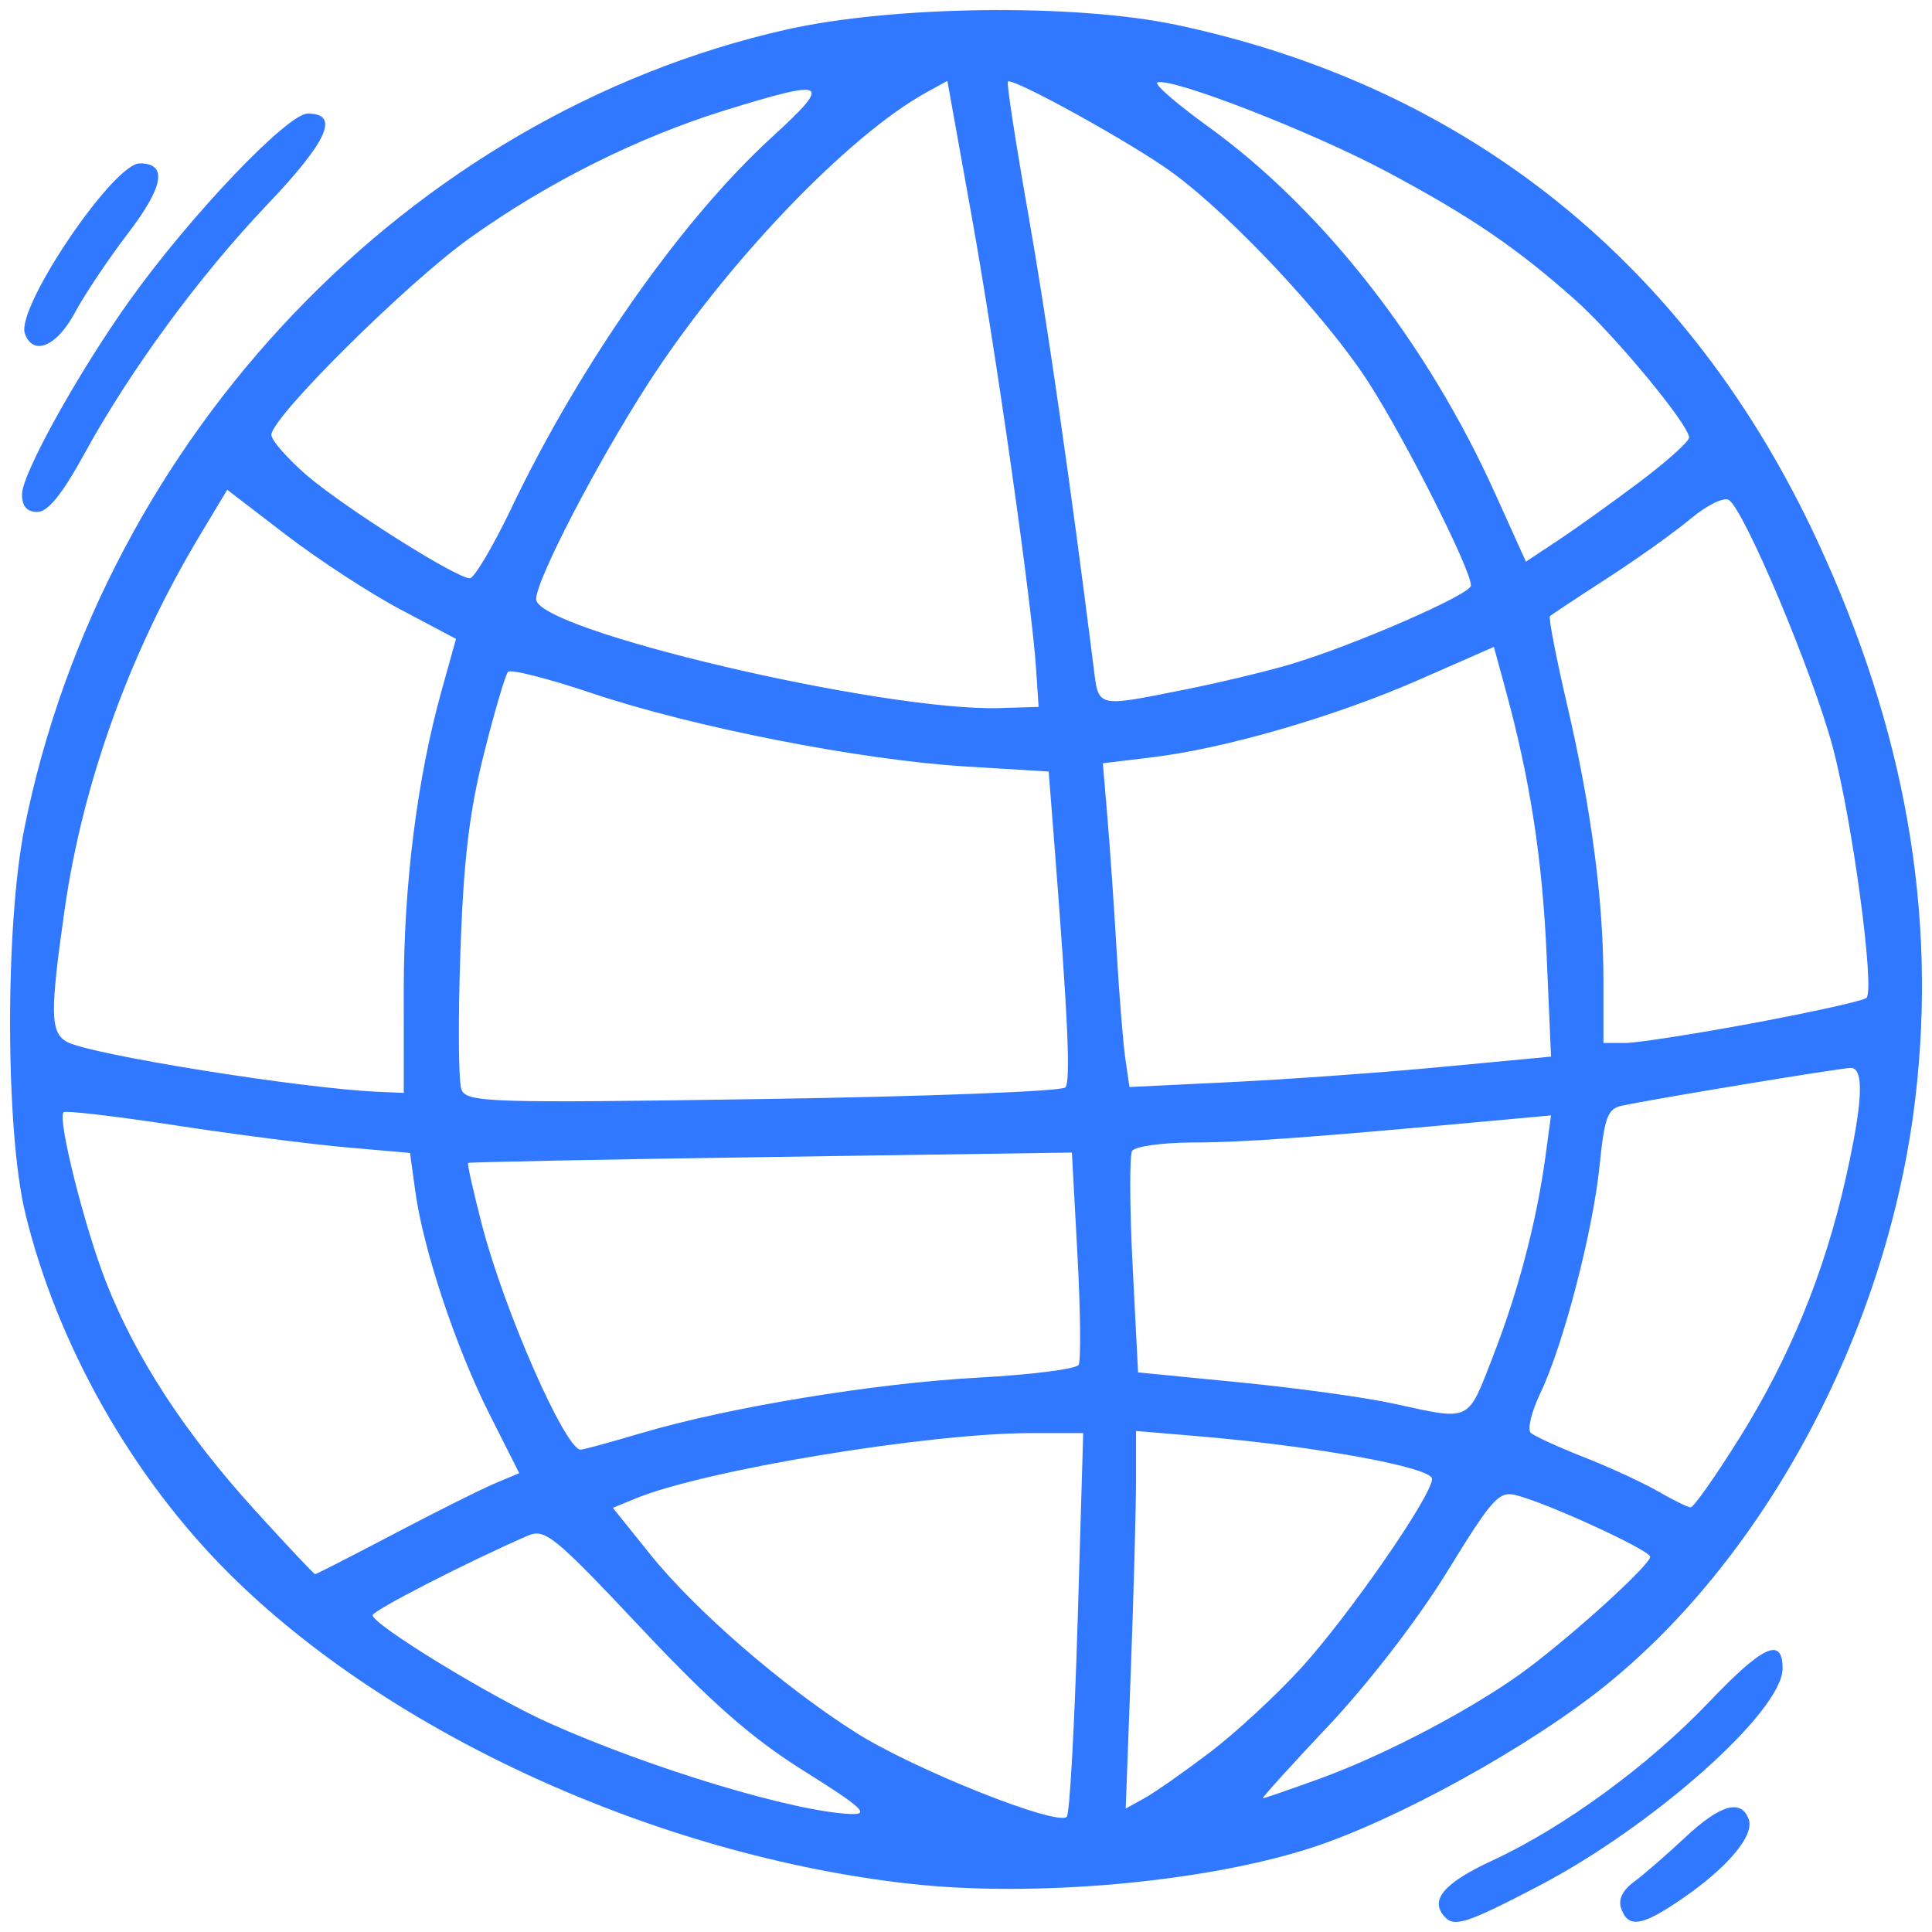 <?xml version="1.0" encoding="UTF-8" standalone="no"?>
<!-- Created with Inkscape (http://www.inkscape.org/) -->

<svg
   xmlns:dc="http://purl.org/dc/elements/1.1/"
   xmlns:cc="http://creativecommons.org/ns#"
   xmlns:rdf="http://www.w3.org/1999/02/22-rdf-syntax-ns#"
   xmlns:svg="http://www.w3.org/2000/svg"
   xmlns="http://www.w3.org/2000/svg"
   xmlns:sodipodi="http://sodipodi.sourceforge.net/DTD/sodipodi-0.dtd"
   xmlns:inkscape="http://www.inkscape.org/namespaces/inkscape"
   width="48px"
   height="48px"
   viewBox="0 0 48 48"
   version="1.1"
   id="SVGRoot"
   inkscape:version="0.92.4 (5da689c313, 2019-01-14)"
   sodipodi:docname="adv4.svg">
  <defs
     id="defs4874" />
  <sodipodi:namedview
     id="base"
     pagecolor="#ffffff"
     bordercolor="#666666"
     borderopacity="1.0"
     inkscape:pageopacity="0.0"
     inkscape:pageshadow="2"
     inkscape:zoom="10.666667"
     inkscape:cx="14.86158"
     inkscape:cy="24.271077"
     inkscape:document-units="px"
     inkscape:current-layer="layer1"
     showgrid="false"
     inkscape:window-width="1366"
     inkscape:window-height="705"
     inkscape:window-x="-8"
     inkscape:window-y="-8"
     inkscape:window-maximized="1"
     inkscape:grid-bbox="true" />
  <g
     inkscape:label="Layer 1"
     inkscape:groupmode="layer"
     id="layer1">
    <path
       style="fill:#2f78ff;stroke-width:0.2;fill-opacity:1"
       d="m 35.901,47.632 c -0.394,-0.42 -0.041,-0.843 1.173,-1.406 1.79,-0.831 3.882,-2.361 5.385,-3.938 1.344,-1.411 1.829,-1.632 1.829,-0.835 0,1.06 -3.21,3.919 -6.083,5.416 -1.739,0.907 -2.068,1.015 -2.304,0.763 z m 4.379,-0.208 c -0.082,-0.227 0.026,-0.456 0.316,-0.67 0.242,-0.179 0.811,-0.673 1.265,-1.098 0.879,-0.824 1.399,-0.973 1.586,-0.453 0.144,0.4 -0.528,1.199 -1.665,1.977 -0.987,0.676 -1.326,0.731 -1.502,0.244 z m -17.669,-0.621 c -6.29,-0.706 -12.929,-3.732 -16.926,-7.715 -2.41,-2.401 -4.269,-5.691 -5.057,-8.947 -0.496,-2.046 -0.505,-7.169 -0.017,-9.587 1.96,-9.725 9.563,-17.693 18.904,-19.814 2.648,-0.601 7.188,-0.658 9.718,-0.121 7.255,1.539 12.731,5.949 15.92,12.821 2.177,4.692 2.976,9.232 2.434,13.836 -0.667,5.661 -3.637,11.307 -7.667,14.574 -1.887,1.53 -5.21,3.367 -7.34,4.058 -2.646,0.858 -6.891,1.239 -9.967,0.894 z m 4.163,-6.507 0.138,-4.691 h -1.287 c -2.574,0 -8.137,0.921 -9.851,1.631 l -0.547,0.226 0.918,1.144 c 1.125,1.402 3.303,3.291 5.126,4.445 1.444,0.914 5.016,2.336 5.234,2.084 0.071,-0.082 0.192,-2.26 0.268,-4.84 z m -6.788,3.711 c -1.306,-0.818 -2.301,-1.69 -4.069,-3.569 -2.145,-2.279 -2.379,-2.47 -2.806,-2.284 -1.48,0.643 -3.853,1.86 -3.853,1.976 0,0.232 2.933,2.026 4.355,2.665 2.542,1.141 6.125,2.223 7.535,2.274 0.466,0.017 0.258,-0.173 -1.161,-1.062 z m 10.077,-0.473 c 0.639,-0.485 1.654,-1.424 2.257,-2.086 1.204,-1.323 3.259,-4.29 3.259,-4.706 0,-0.284 -2.875,-0.81 -5.758,-1.055 l -1.597,-0.135 v 1.231 c 0,0.677 -0.058,2.788 -0.128,4.691 l -0.128,3.46 0.467,-0.259 c 0.257,-0.142 0.989,-0.656 1.628,-1.141 z m 2.724,0.657 c 1.688,-0.612 3.954,-1.816 5.211,-2.768 1.227,-0.929 3,-2.552 3,-2.745 0,-0.159 -2.487,-1.306 -3.302,-1.523 -0.455,-0.121 -0.596,0.032 -1.74,1.891 -0.725,1.179 -1.956,2.776 -2.947,3.827 -0.936,0.992 -1.671,1.804 -1.632,1.804 0.039,0 0.674,-0.219 1.411,-0.486 z M 9.779,38.113 c 1.043,-0.548 2.172,-1.113 2.509,-1.255 l 0.612,-0.258 -0.745,-1.477 c -0.831,-1.649 -1.639,-4.077 -1.837,-5.524 l -0.131,-0.954 -1.578,-0.139 c -0.868,-0.076 -2.787,-0.323 -4.264,-0.549 -1.477,-0.226 -2.722,-0.371 -2.767,-0.323 -0.155,0.165 0.524,2.869 1.064,4.238 0.74,1.875 1.958,3.741 3.683,5.64 0.798,0.879 1.475,1.598 1.505,1.598 0.029,0 0.907,-0.449 1.95,-0.997 z m 33.432,-2.376 c 1.249,-2 2.108,-4.092 2.636,-6.421 0.434,-1.916 0.476,-2.783 0.135,-2.784 -0.237,-6.2e-4 -4.877,0.765 -5.687,0.939 -0.354,0.076 -0.432,0.285 -0.553,1.482 -0.164,1.63 -0.902,4.469 -1.473,5.66 -0.22,0.459 -0.327,0.902 -0.239,0.984 0.088,0.082 0.683,0.355 1.322,0.606 0.639,0.251 1.466,0.633 1.839,0.848 0.373,0.215 0.737,0.395 0.81,0.4 0.073,0.005 0.617,-0.767 1.209,-1.715 z m -27.289,-0.128 c 2.149,-0.641 5.794,-1.242 8.39,-1.383 1.308,-0.071 2.427,-0.213 2.486,-0.316 0.06,-0.103 0.046,-1.332 -0.029,-2.731 l -0.138,-2.544 -7.478,0.11 c -4.113,0.06 -7.498,0.127 -7.523,0.148 -0.025,0.021 0.132,0.722 0.349,1.557 0.552,2.122 2.066,5.566 2.447,5.566 0.071,0 0.744,-0.184 1.495,-0.408 z m 21.171,-1.912 c 0.627,-1.609 1.088,-3.366 1.305,-4.977 l 0.136,-1.008 -1.526,0.14 c -4.489,0.413 -6.108,0.53 -7.369,0.533 -0.765,0.002 -1.446,0.097 -1.513,0.212 -0.066,0.115 -0.06,1.399 0.014,2.854 l 0.135,2.646 2.539,0.249 c 1.396,0.137 3.105,0.372 3.797,0.524 1.954,0.427 1.838,0.481 2.482,-1.171 z m -10.624,-6.679 c 0.135,-0.165 0.063,-1.737 -0.276,-6.075 l -0.139,-1.774 -2.06,-0.126 c -2.617,-0.16 -6.782,-0.977 -9.298,-1.824 -1.074,-0.361 -2.007,-0.598 -2.074,-0.527 -0.067,0.071 -0.338,0.992 -0.602,2.046 -0.365,1.459 -0.504,2.639 -0.583,4.943 -0.057,1.665 -0.046,3.186 0.025,3.381 0.119,0.329 0.651,0.347 7.495,0.243 4.052,-0.061 7.432,-0.191 7.512,-0.289 z m -16.438,-2.418 c 0,-2.636 0.336,-5.286 0.948,-7.47 L 11.33,15.873 9.955,15.145 C 9.198,14.745 7.919,13.911 7.112,13.293 l -1.467,-1.125 -0.691,1.152 c -1.729,2.881 -2.901,6.133 -3.351,9.296 -0.363,2.553 -0.355,3.037 0.058,3.268 0.563,0.315 5.837,1.161 7.742,1.242 l 0.629,0.027 z m 25.816,1.905 2.688,-0.254 -0.108,-2.488 c -0.105,-2.404 -0.409,-4.382 -1.02,-6.621 l -0.292,-1.07 -1.864,0.818 c -2.085,0.915 -4.817,1.708 -6.641,1.927 l -1.21,0.146 0.115,1.362 c 0.063,0.749 0.166,2.243 0.229,3.321 0.062,1.077 0.159,2.274 0.215,2.66 l 0.101,0.701 2.55,-0.124 c 1.403,-0.068 3.76,-0.238 5.238,-0.378 z m 7.737,-1.091 c 1.471,-0.275 2.725,-0.554 2.788,-0.621 0.214,-0.227 -0.358,-4.459 -0.846,-6.26 -0.504,-1.863 -2.185,-5.855 -2.572,-6.11 -0.122,-0.08 -0.547,0.127 -0.944,0.46 -0.397,0.333 -1.332,1 -2.077,1.482 -0.745,0.482 -1.386,0.906 -1.425,0.943 -0.039,0.037 0.152,1.024 0.424,2.192 0.608,2.615 0.905,4.871 0.905,6.882 v 1.531 h 0.537 c 0.295,0 1.74,-0.225 3.211,-0.499 z M 25.743,16.636 C 25.633,14.965 24.751,8.767 24.138,5.354 l -0.601,-3.345 -0.52,0.286 c -1.961,1.08 -5.017,4.281 -6.936,7.266 -1.275,1.983 -2.761,4.849 -2.761,5.325 0,0.768 8.62,2.794 11.516,2.706 l 0.968,-0.029 z m 3.669,0.502 c 0.89,-0.178 2.097,-0.467 2.683,-0.644 1.594,-0.481 4.451,-1.73 4.451,-1.946 0,-0.4 -1.641,-3.65 -2.559,-5.069 -1.041,-1.608 -3.379,-4.105 -4.86,-5.191 -0.981,-0.719 -3.985,-2.38 -4.087,-2.26 -0.033,0.039 0.192,1.508 0.502,3.263 0.469,2.66 1.058,6.746 1.629,11.293 0.126,1.007 0.057,0.989 2.242,0.553 z M 12.713,12.607 c 1.713,-3.574 4.213,-7.134 6.447,-9.182 1.536,-1.408 1.423,-1.478 -1.122,-0.692 -2.19,0.676 -4.436,1.799 -6.377,3.189 -1.563,1.119 -4.919,4.449 -4.919,4.881 0,0.131 0.384,0.574 0.853,0.983 0.898,0.784 3.74,2.583 4.078,2.581 0.109,-5.15e-4 0.578,-0.793 1.042,-1.76 z M 40.755,11.959 c 0.665,-0.501 1.21,-0.991 1.21,-1.089 0,-0.312 -1.856,-2.555 -2.832,-3.422 -1.459,-1.297 -2.61,-2.08 -4.689,-3.188 -1.847,-0.985 -5.329,-2.339 -5.687,-2.212 -0.096,0.034 0.463,0.522 1.243,1.085 2.857,2.061 5.453,5.376 7.143,9.121 l 0.768,1.7 0.817,-0.542 c 0.45,-0.298 1.362,-0.952 2.027,-1.453 z M 0.547,12.281 c 0,-0.51 1.398,-3.028 2.673,-4.815 1.502,-2.105 3.921,-4.644 4.426,-4.644 0.805,0 0.502,0.677 -1.017,2.273 -1.683,1.769 -3.395,4.104 -4.535,6.183 -0.551,1.005 -0.904,1.441 -1.168,1.441 -0.257,0 -0.379,-0.141 -0.379,-0.438 z m 0.071,-3.993 c -0.23,-0.638 2.195,-4.229 2.855,-4.229 0.695,0 0.599,0.571 -0.293,1.738 -0.484,0.634 -1.079,1.522 -1.321,1.974 -0.45,0.839 -1.037,1.084 -1.24,0.518 z"
       id="path5503"
       inkscape:connector-curvature="0" />
  </g>
</svg>
